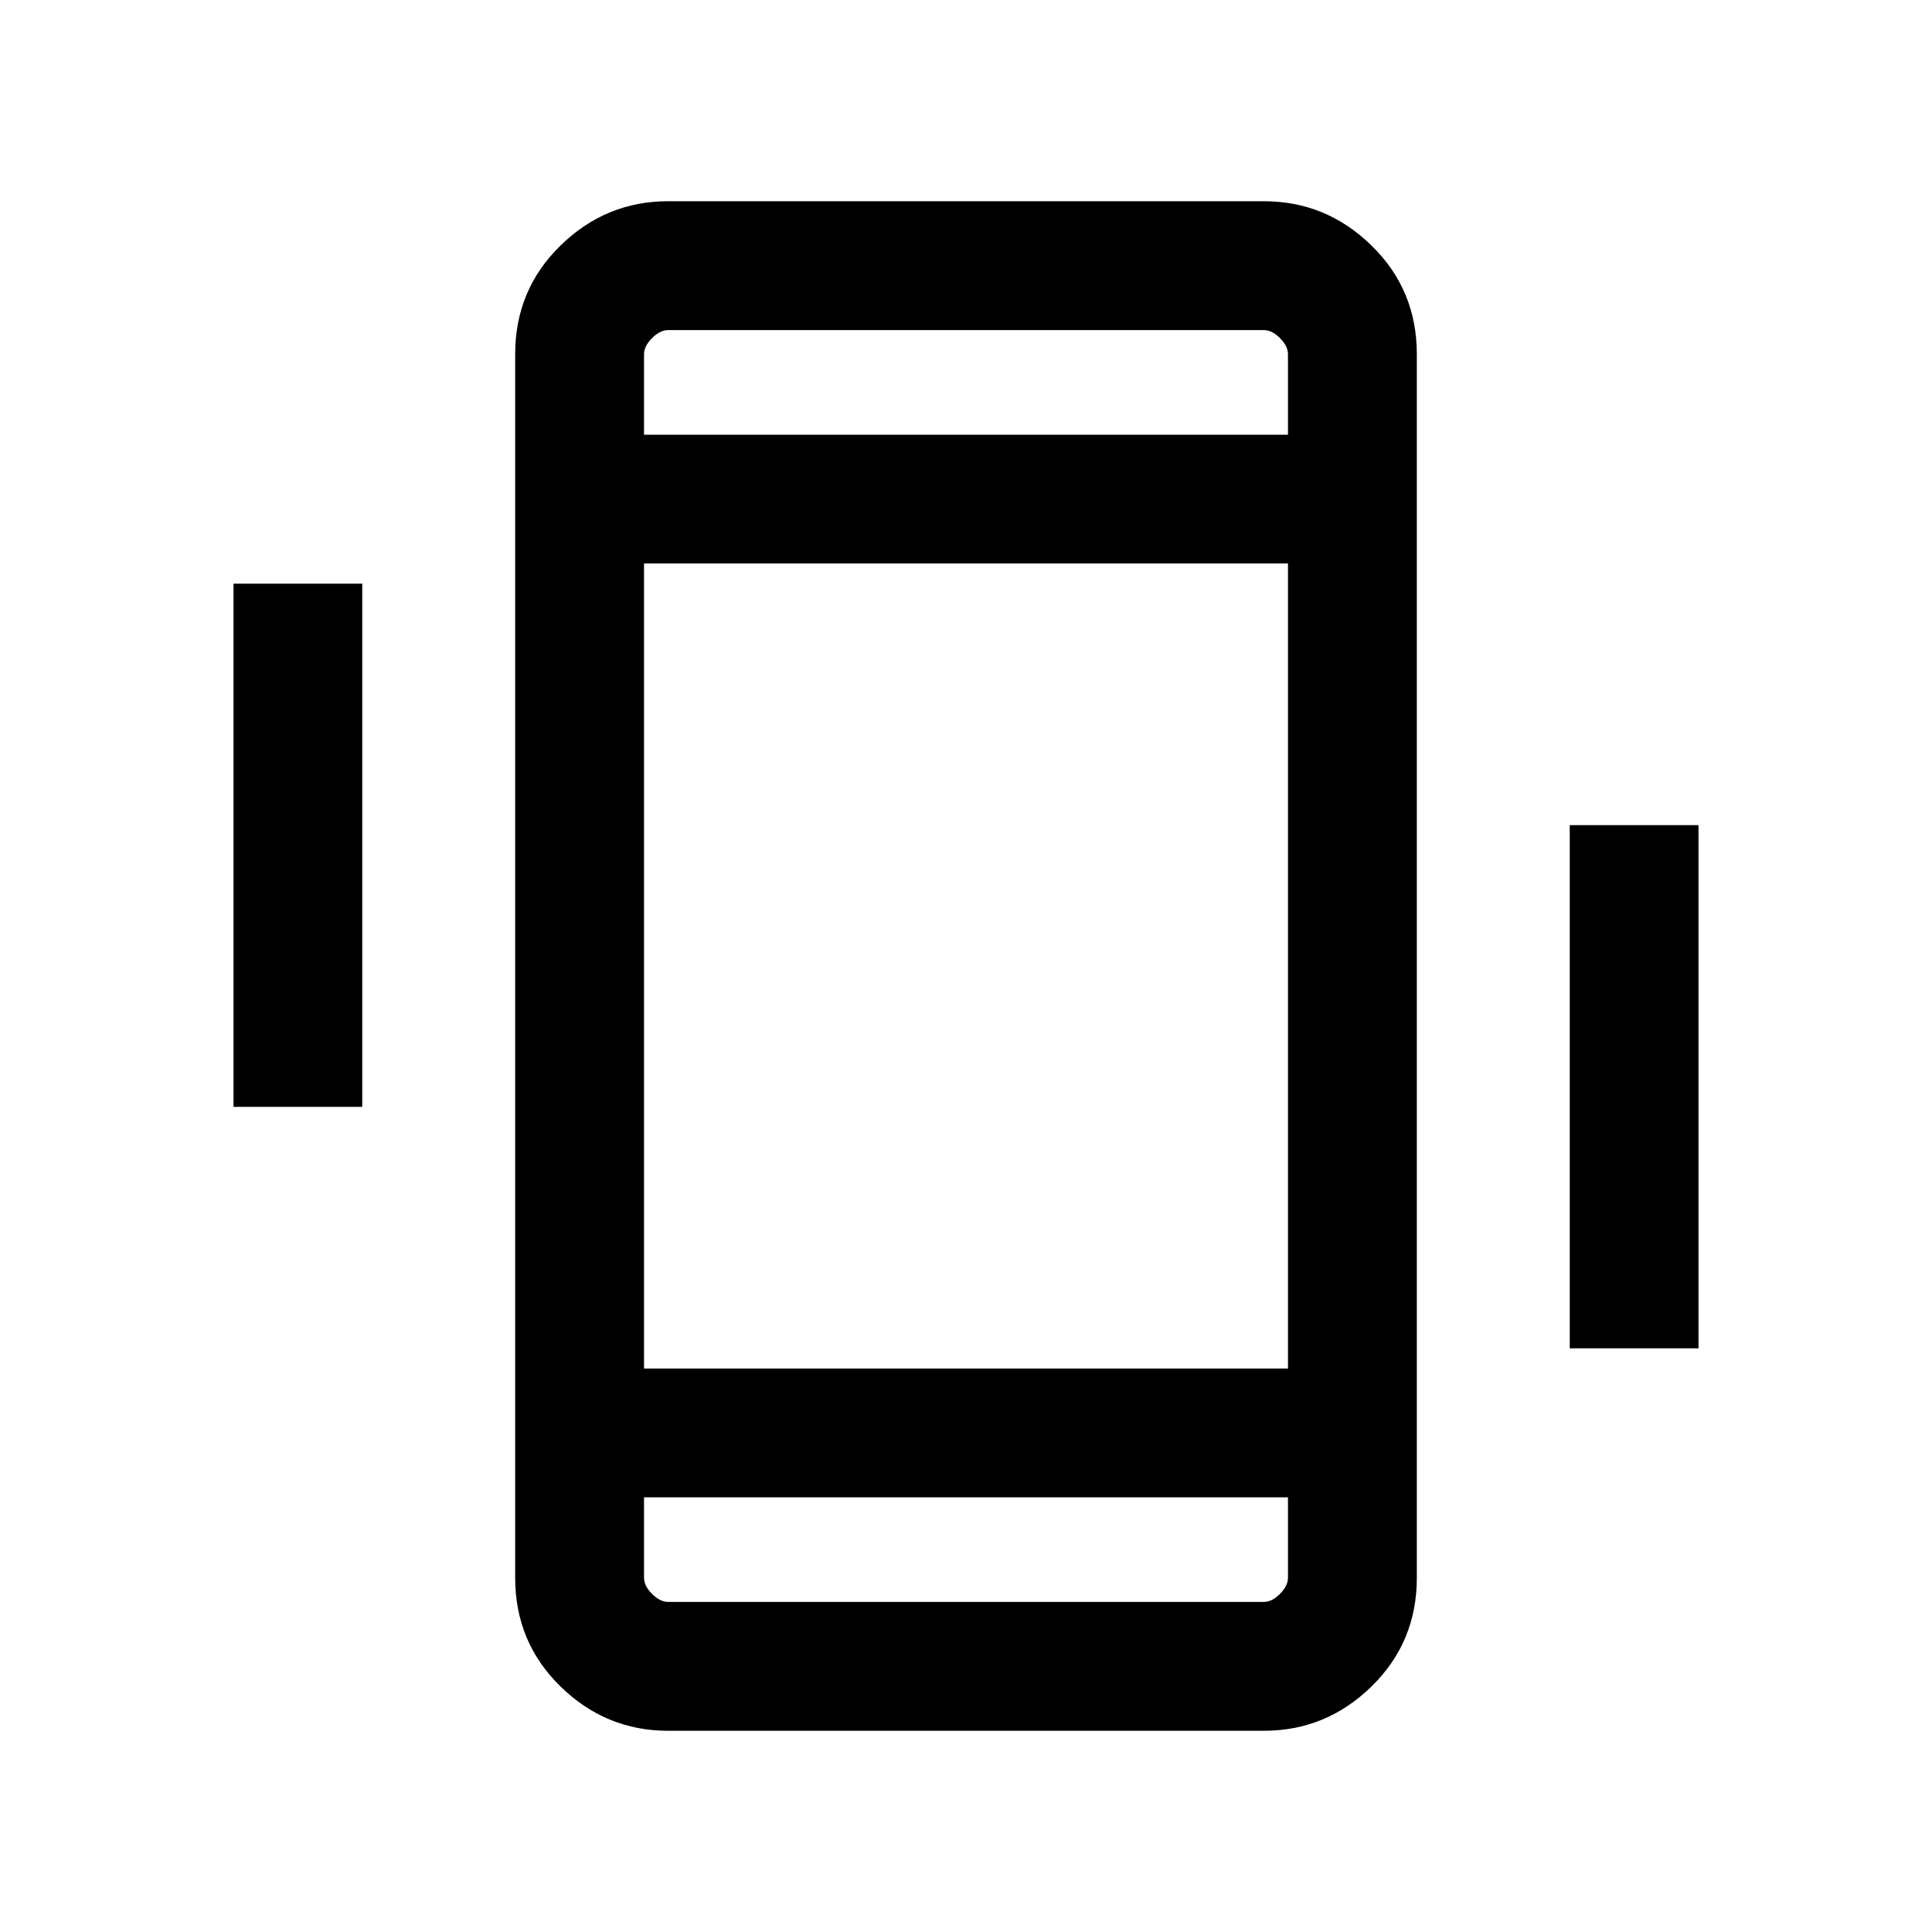 <svg xmlns="http://www.w3.org/2000/svg" height="20" width="20"><path d="M2.417 11.458V6.042H3.75v5.416Zm13.833 2.5V8.542h1.333v5.416Zm-9.333 3.959q-.646 0-1.115-.459-.469-.458-.469-1.125V3.667q0-.667.469-1.125.469-.459 1.115-.459h6.166q.646 0 1.115.459.469.458.469 1.125v12.666q0 .667-.469 1.125-.469.459-1.115.459Zm6.416-12.084H6.667v8.334h6.666ZM6.667 4.5h6.666v-.833q0-.084-.083-.167t-.167-.083H6.917q-.084 0-.167.083t-.083.167Zm6.666 11H6.667v.833q0 .084.083.167t.167.083h6.166q.084 0 .167-.083t.083-.167ZM6.667 3.417V4.5 3.417Zm0 13.166V15.5v1.083Z"/></svg>